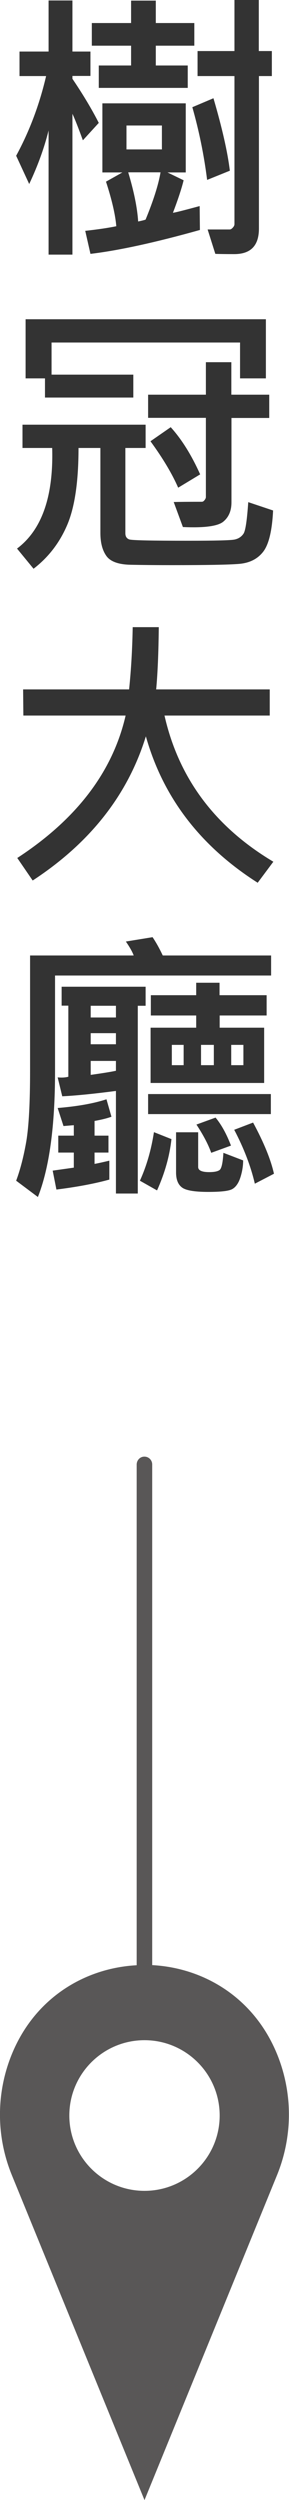 <?xml version="1.0" encoding="utf-8"?>
<!-- Generator: Adobe Illustrator 26.2.1, SVG Export Plug-In . SVG Version: 6.00 Build 0)  -->
<svg version="1.1" xmlns="http://www.w3.org/2000/svg" xmlns:xlink="http://www.w3.org/1999/xlink" x="0px" y="0px"
	 viewBox="0 0 23.26 200.79" style="enable-background:new 0 0 23.26 200.79;" xml:space="preserve">
<style type="text/css">
	.st0{fill:#E0E0E0;}
	.st1{fill:#FFFFFF;}
	.st2{fill:none;stroke:#D4D4D4;stroke-miterlimit:10;}
	.st3{fill:#BDBDBD;}
	.st4{fill:#757575;}
	.st5{fill:none;stroke:#F0F0F0;stroke-miterlimit:10;}
	.st6{fill:#BBBBBB;}
	.st7{fill:none;stroke:#FFFFFF;stroke-miterlimit:10;}
	.st8{display:none;}
	.st9{display:inline;}
	.st10{opacity:0.85;fill:none;stroke:#B77B49;stroke-width:5;stroke-miterlimit:10;}
	.st11{fill:#333333;}
	.st12{clip-path:url(#SVGID_00000169548596643651761410000017346273802626045880_);}
	.st13{clip-path:url(#SVGID_00000173859798684225825000000008422067241204340656_);}
	.st14{clip-path:url(#SVGID_00000119808270771458540830000013337730446309282220_);}
	.st15{clip-path:url(#SVGID_00000146487620064304622300000013822434068031664545_);}
	.st16{clip-path:url(#SVGID_00000017481717915909127230000017923819370550962111_);}
	.st17{clip-path:url(#SVGID_00000132063277173319315580000014084670439933880704_);}
	.st18{clip-path:url(#SVGID_00000123406132605776743350000017542789657637720219_);}
	.st19{clip-path:url(#SVGID_00000092430655766204599680000014847491585986075838_);}
	.st20{clip-path:url(#SVGID_00000116236762355229570390000007246474821067422119_);}
	.st21{clip-path:url(#SVGID_00000047029128510019363030000014054676727041938602_);}
	.st22{clip-path:url(#SVGID_00000011722853967739036160000002954363556008310156_);}
	.st23{clip-path:url(#SVGID_00000042002530143848869470000014564363999910497164_);}
	.st24{fill:#414042;}
	.st25{fill:#606060;}
	.st26{fill:#595757;}
	.st27{fill:none;stroke:#595757;stroke-width:1.5;stroke-linecap:round;stroke-linejoin:round;stroke-miterlimit:10;}
	.st28{fill:#C9CACA;}
	.st29{fill:none;stroke:#C9CACA;stroke-width:1.5;stroke-linecap:round;stroke-linejoin:round;stroke-miterlimit:10;}
	.st30{fill:#EA5504;}
	.st31{fill:none;stroke:#EA5504;stroke-width:1.5;stroke-linecap:round;stroke-linejoin:round;stroke-miterlimit:10;}
	.st32{fill:#00B9EF;}
	.st33{fill:none;stroke:#00B9EF;stroke-width:1.5;stroke-linecap:round;stroke-linejoin:round;stroke-miterlimit:10;}
	.st34{fill:#FFF100;}
	.st35{fill:none;stroke:#FFF100;stroke-width:1.5;stroke-linecap:round;stroke-linejoin:round;stroke-miterlimit:10;}
	.st36{fill:#D0121B;}
	.st37{fill:none;stroke:#D0121B;stroke-width:1.5;stroke-linecap:round;stroke-linejoin:round;stroke-miterlimit:10;}
	.st38{fill:#C9CACA;stroke:#7F7F7F;stroke-width:0.6;stroke-miterlimit:10;}
	.st39{fill:#7F7F7F;}
	.st40{clip-path:url(#SVGID_00000049906236166093917180000012296219502403824042_);}
	.st41{fill:none;stroke:#787878;stroke-width:0.5;stroke-miterlimit:10;}
	.st42{fill:#121D17;}
	.st43{fill:#878787;}
	.st44{display:inline;fill:#606060;}
	.st45{display:inline;fill:#525252;}
	.st46{fill:none;stroke:#0083F1;stroke-width:5;stroke-linecap:round;stroke-linejoin:round;}
	.st47{fill:none;stroke:#0083F1;stroke-width:5;stroke-linecap:round;stroke-linejoin:round;stroke-dasharray:1.004,20.081;}
	.st48{fill:#0083F1;}
</style>
<g id="圖層_1">
</g>
<g id="_x30_3" class="st8">
</g>
<g id="圖層_6">
	<g>
		<g>
			<g>
				<path class="st11" d="M7.95,9.87l-1.28,1.4c-0.36-0.99-0.64-1.7-0.84-2.13v11.31H3.91v-9.97c-0.35,1.41-0.87,2.84-1.56,4.3
					L1.3,12.51c1.06-1.95,1.87-4.08,2.41-6.4H1.57V4.14h2.34v-4.1h1.92v4.1h1.45v1.96H5.83v0.23C6.67,7.57,7.38,8.75,7.95,9.87z
					 M16.09,18.47c-3.6,1.01-6.54,1.65-8.81,1.92l-0.42-1.85c0.99-0.11,1.82-0.23,2.5-0.37c-0.08-0.94-0.36-2.14-0.83-3.58
					l1.32-0.74H8.24V8.3h6.71v5.55h-1.47l1.3,0.63c-0.17,0.69-0.46,1.56-0.86,2.61c0.14-0.01,0.86-0.19,2.15-0.54L16.09,18.47z
					 M15.64,3.67h-3.1v1.59h2.57v1.8H7.95v-1.8h2.6V3.67H7.39V1.85h3.16v-1.8h1.99v1.8h3.1V3.67z M13.03,12v-1.92h-2.85V12H13.03z
					 M12.92,13.84h-2.6c0.46,1.53,0.73,2.85,0.8,3.95c0.37-0.08,0.57-0.13,0.6-0.16C12.35,16.1,12.75,14.84,12.92,13.84z
					 M18.5,13.71l-1.83,0.74c-0.25-1.99-0.65-3.94-1.19-5.84l1.7-0.72C17.88,10.28,18.32,12.22,18.5,13.71z M21.89,6.11h-1.05v12.25
					c0,1.37-0.66,2.05-1.99,2.05c-0.75,0-1.25-0.01-1.52-0.02l-0.62-1.96h1.78c0.08,0,0.16-0.05,0.25-0.15
					c0.09-0.1,0.13-0.19,0.13-0.27V6.11h-2.97V4.1h2.97V0h1.96v4.1h1.05V6.11z"/>
				<path class="st11" d="M21.98,41c-0.08,1.64-0.35,2.75-0.81,3.33c-0.46,0.58-1.1,0.89-1.93,0.96s-2.65,0.1-5.44,0.1
					c-1.22,0-2.32-0.01-3.29-0.03c-0.98-0.02-1.63-0.26-1.95-0.71c-0.32-0.45-0.48-1.06-0.48-1.84v-6.83H6.32
					c0,2.69-0.3,4.75-0.91,6.18s-1.51,2.6-2.71,3.52l-1.33-1.62c2-1.5,2.94-4.19,2.83-8.08H1.81v-1.87h9.91v1.87h-1.63v6.85
					c0,0.25,0.1,0.41,0.3,0.49c0.2,0.08,1.8,0.11,4.79,0.11c2.17,0,3.41-0.03,3.72-0.1c0.31-0.07,0.54-0.23,0.7-0.47
					s0.28-1.09,0.38-2.53L21.98,41z M21.4,30.39h-2.08v-2.88H4.15v2.58h6.58v1.84H3.62v-1.54H2.06v-4.75H21.4V30.39z M21.68,33.57
					h-3.05v6.78c0,0.67-0.22,1.19-0.66,1.55s-1.52,0.51-3.25,0.43l-0.74-2.01c0.38-0.01,1.14-0.02,2.27-0.02
					c0.07,0,0.14-0.04,0.21-0.13c0.07-0.09,0.11-0.17,0.11-0.25v-6.36h-4.65V31.7h4.65v-2.61h2.05v2.61h3.05V33.57z M16.11,38.1
					l-1.77,1.07c-0.48-1.1-1.22-2.35-2.23-3.73l1.63-1.13C14.62,35.28,15.41,36.54,16.11,38.1z"/>
				<path class="st11" d="M22,69.21l-1.26,1.69c-4.62-2.94-7.62-6.86-9-11.76c-1.45,4.7-4.49,8.56-9.11,11.58l-1.24-1.81
					c4.77-3.11,7.68-6.92,8.72-11.44H1.88l-0.02-2.1h8.53c0.17-1.64,0.26-3.3,0.29-5h2.1c-0.02,2.03-0.09,3.7-0.21,5h9.14v2.1h-8.47
					C14.38,62.5,17.3,66.41,22,69.21z"/>
				<path class="st11" d="M21.82,78.35H4.43v7.71c0,4.39-0.46,7.75-1.38,10.08L1.3,94.83c0.34-0.91,0.61-1.97,0.82-3.18
					c0.2-1.21,0.3-3.08,0.3-5.63v-9.28h8.34c-0.11-0.3-0.32-0.67-0.63-1.12l2.15-0.35c0.29,0.43,0.56,0.92,0.82,1.47h8.72V78.35z
					 M8.97,89.69c-0.29,0.11-0.74,0.23-1.36,0.34v1.18h1.12v1.36H7.61v0.91c0.33-0.06,0.72-0.15,1.19-0.26v1.52
					c-1.16,0.32-2.58,0.59-4.26,0.8l-0.3-1.52l1.7-0.24v-1.21H4.69v-1.36h1.25v-0.84l-0.83,0.07l-0.47-1.45
					c1.58-0.13,2.89-0.36,3.93-0.7L8.97,89.69z M11.72,80.78h-0.63v15.08H9.33v-8.24C7.5,87.86,6.06,88,5.01,88.05l-0.37-1.52
					c0.31,0.03,0.6,0.02,0.86-0.05v-5.71H4.96v-1.52h6.76V80.78z M9.33,81.72v-0.94H7.3v0.94H9.33z M9.33,83.87v-0.89H7.3v0.89H9.33
					z M9.33,86v-0.79H7.3v1.12C8.29,86.19,8.97,86.08,9.33,86z M13.8,91.49c-0.15,1.37-0.54,2.74-1.16,4.12l-1.38-0.78
					c0.53-1.16,0.91-2.47,1.13-3.9L13.8,91.49z M21.8,89.48h-9.88v-1.61h9.88V89.48z M21.47,81.56h-3.79v0.98h3.58v4.44h-9.14v-4.44
					h3.67v-0.98h-3.65v-1.63h3.65v-1h1.88v1h3.79V81.56z M14.78,85.55v-1.63h-0.95v1.63H14.78z M19.57,93.2
					c0,0.46-0.08,0.93-0.23,1.39s-0.38,0.77-0.66,0.92s-0.92,0.22-1.91,0.22c-1.12,0-1.83-0.12-2.14-0.37
					c-0.31-0.24-0.46-0.64-0.46-1.19v-3.23h1.78v2.79c0,0.27,0.29,0.41,0.88,0.41c0.39,0,0.67-0.05,0.83-0.16
					c0.17-0.11,0.27-0.57,0.32-1.39L19.57,93.2z M18.59,92.01L17,92.59c-0.23-0.65-0.62-1.4-1.19-2.27l1.54-0.56
					C17.83,90.34,18.24,91.09,18.59,92.01z M17.21,85.55v-1.63h-1.03v1.63H17.21z M19.59,85.55v-1.63h-0.98v1.63H19.59z
					 M22.05,94.27l-1.54,0.8c-0.32-1.38-0.87-2.83-1.66-4.33l1.52-0.58C21.24,91.77,21.8,93.14,22.05,94.27z"/>
			</g>
		</g>
		<path class="st26" d="M22.3,164.98c-1.86-4.55-5.9-6.93-10.05-7.15v-40.21c0-0.35-0.28-0.63-0.63-0.63S11,117.28,11,117.63v40.21
			c-4.15,0.22-8.19,2.6-10.05,7.15c-1.27,3.11-1.27,6.59,0,9.7l10.68,26.11l10.67-26.11C23.57,171.57,23.57,168.09,22.3,164.98z
			 M11.63,175.96c-3.34,0-6.05-2.71-6.05-6.05c0-3.34,2.71-6.05,6.05-6.05s6.05,2.71,6.05,6.05
			C17.68,173.25,14.97,175.96,11.63,175.96z"/>
	</g>
</g>
<g id="圖層_5">
</g>
<g id="note" class="st8">
</g>
<g id="指示線" class="st8">
</g>
</svg>
